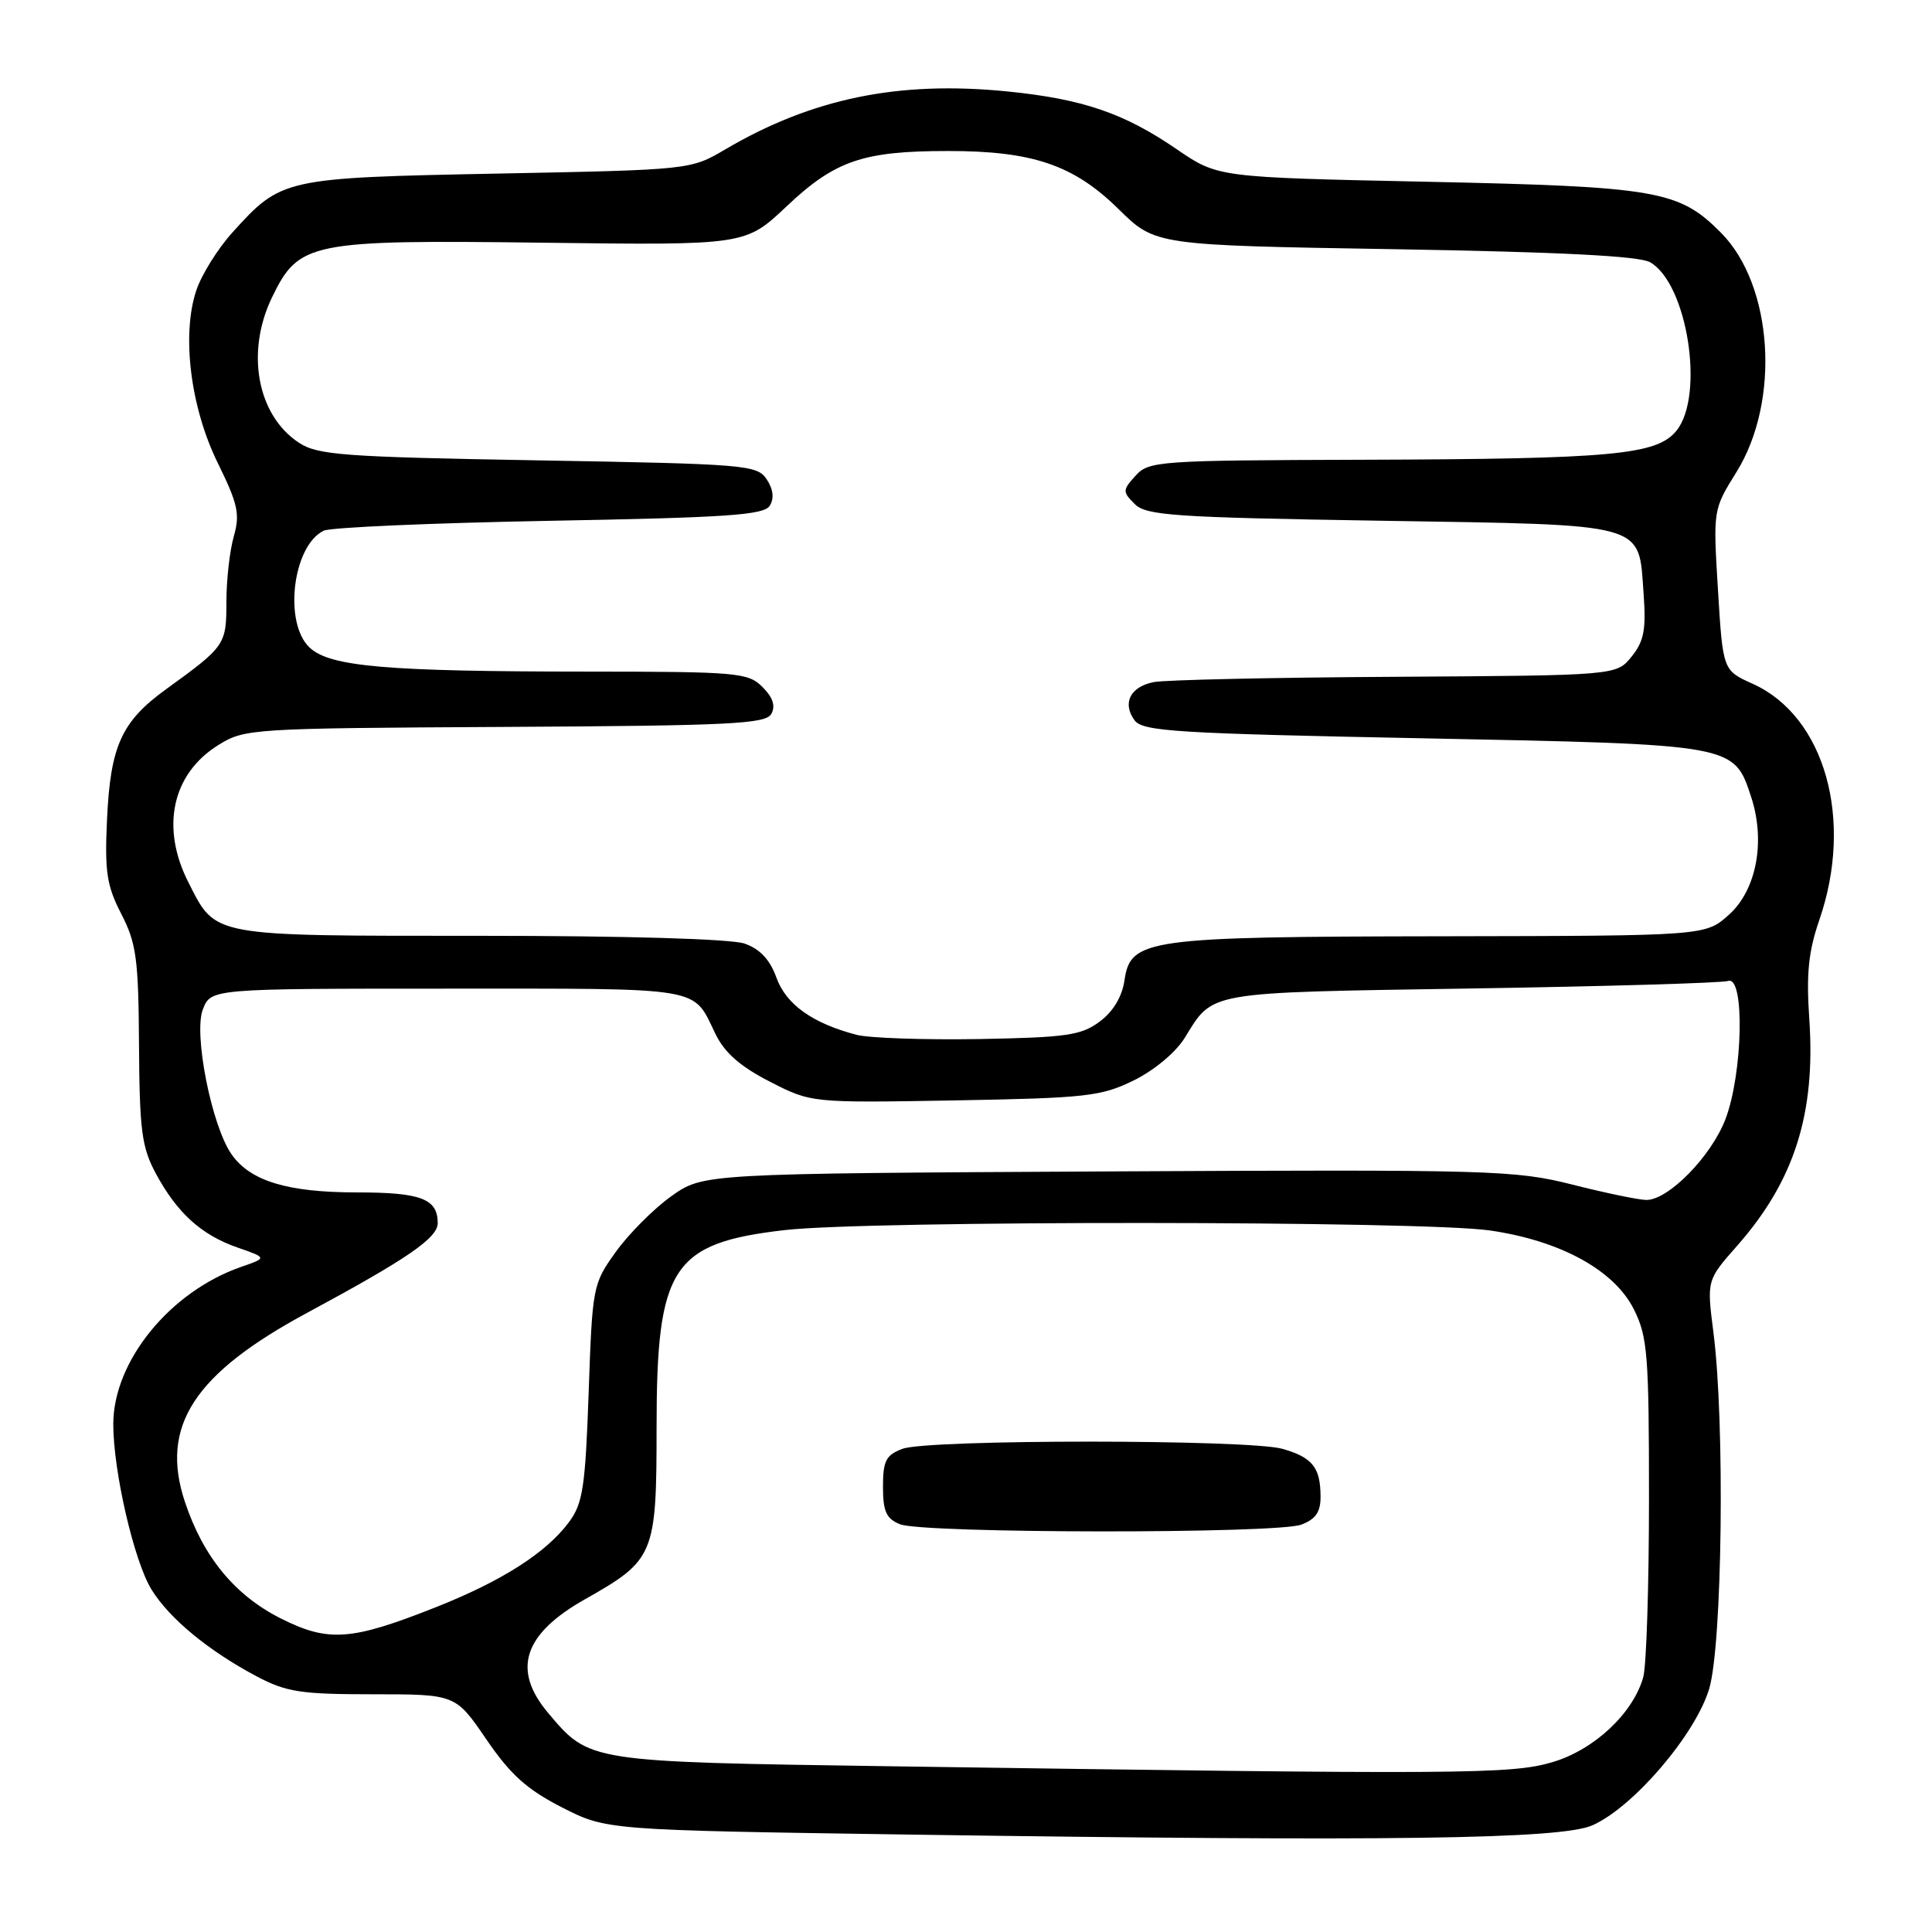<?xml version="1.0" encoding="UTF-8" standalone="no"?>
<!DOCTYPE svg PUBLIC "-//W3C//DTD SVG 1.1//EN" "http://www.w3.org/Graphics/SVG/1.1/DTD/svg11.dtd" >
<svg xmlns="http://www.w3.org/2000/svg" xmlns:xlink="http://www.w3.org/1999/xlink" version="1.1" viewBox="0 0 256 256">
 <g >
 <path fill="currentColor"
d=" M 211.01 241.86 C 216.45 239.45 224.68 229.80 226.48 223.76 C 228.22 217.91 228.57 188.43 227.04 176.57 C 226.15 169.64 226.15 169.64 230.18 165.07 C 237.76 156.47 240.60 147.55 239.74 135.01 C 239.33 129.03 239.63 126.07 241.07 121.90 C 245.66 108.60 241.80 94.92 232.25 90.61 C 228.29 88.83 228.29 88.83 227.64 78.18 C 226.99 67.53 226.99 67.53 230.09 62.55 C 235.94 53.14 234.95 37.83 228.06 30.86 C 222.48 25.22 219.61 24.73 188.93 24.08 C 161.37 23.50 161.37 23.50 155.93 19.78 C 148.95 14.99 143.46 13.12 133.52 12.12 C 119.08 10.67 107.63 13.02 96.11 19.79 C 91.50 22.50 91.50 22.50 66.00 23.00 C 37.57 23.56 37.29 23.62 30.80 30.80 C 28.84 32.97 26.68 36.44 26.00 38.51 C 24.04 44.43 25.25 54.03 28.87 61.38 C 31.53 66.79 31.82 68.13 30.98 71.07 C 30.44 72.95 30.00 76.85 30.00 79.74 C 30.00 85.44 29.86 85.64 22.00 91.33 C 16.09 95.61 14.63 98.84 14.18 108.60 C 13.86 115.52 14.14 117.35 16.07 121.10 C 18.07 124.98 18.35 127.04 18.42 138.50 C 18.49 149.81 18.78 152.02 20.65 155.50 C 23.47 160.73 26.69 163.65 31.49 165.31 C 35.40 166.67 35.40 166.67 31.95 167.87 C 22.52 171.15 15.03 180.36 15.01 188.68 C 15.00 194.91 17.76 206.88 20.08 210.63 C 22.45 214.47 27.64 218.75 34.00 222.12 C 37.95 224.21 39.84 224.50 49.43 224.50 C 60.36 224.50 60.36 224.50 64.44 230.47 C 67.63 235.14 69.80 237.10 74.43 239.47 C 80.35 242.50 80.35 242.50 120.43 243.09 C 184.20 244.02 206.86 243.71 211.01 241.86 Z  M 118.00 234.04 C 77.83 233.45 78.12 233.49 72.62 226.96 C 67.81 221.24 69.35 216.51 77.55 211.89 C 86.72 206.71 87.00 206.04 87.00 189.12 C 87.00 167.85 89.04 164.71 104.01 162.99 C 115.12 161.71 188.50 161.75 197.40 163.04 C 206.76 164.39 213.90 168.30 216.50 173.50 C 218.31 177.12 218.50 179.50 218.50 198.50 C 218.50 210.05 218.16 220.73 217.74 222.23 C 216.39 227.03 211.25 231.85 205.72 233.49 C 200.27 235.11 193.86 235.15 118.00 234.04 Z  M 172.43 202.02 C 174.34 201.30 175.00 200.34 174.98 198.27 C 174.96 194.44 173.91 193.12 169.94 191.98 C 165.49 190.71 122.91 190.70 119.57 191.98 C 117.39 192.80 117.00 193.57 117.00 197.01 C 117.00 200.28 117.44 201.24 119.25 201.97 C 122.31 203.20 169.22 203.25 172.43 202.02 Z  M 37.16 214.43 C 31.09 211.36 26.92 206.28 24.50 199.00 C 21.17 188.98 25.68 182.03 40.80 173.90 C 53.96 166.81 58.00 164.04 58.00 162.07 C 58.00 158.84 55.78 158.00 47.27 158.00 C 38.11 158.00 33.16 156.50 30.68 152.95 C 28.04 149.18 25.62 136.97 26.88 133.75 C 27.95 131.00 27.95 131.00 59.44 131.00 C 93.62 131.00 91.74 130.68 94.80 137.00 C 96.01 139.49 98.09 141.32 102.00 143.32 C 107.50 146.14 107.50 146.14 126.50 145.81 C 143.94 145.50 145.89 145.28 150.21 143.17 C 152.92 141.84 155.79 139.45 156.97 137.54 C 160.82 131.31 159.49 131.54 194.90 130.98 C 212.83 130.70 228.18 130.25 229.00 129.98 C 231.21 129.27 230.94 142.24 228.63 148.30 C 226.75 153.21 221.09 159.00 218.16 159.00 C 217.18 159.00 212.78 158.09 208.37 156.97 C 200.74 155.05 197.79 154.96 146.77 155.22 C 93.17 155.50 93.17 155.50 88.96 158.50 C 86.64 160.15 83.34 163.46 81.62 165.85 C 78.55 170.12 78.49 170.42 78.00 184.52 C 77.56 197.04 77.23 199.21 75.40 201.68 C 72.39 205.73 66.61 209.44 57.89 212.91 C 46.53 217.42 43.53 217.64 37.16 214.43 Z  M 113.50 137.12 C 107.66 135.59 104.16 133.10 102.88 129.54 C 102.02 127.15 100.69 125.74 98.66 125.03 C 96.86 124.41 83.07 124.00 63.57 124.00 C 27.72 124.00 28.66 124.17 24.99 116.97 C 21.25 109.66 22.79 102.54 28.92 98.73 C 32.42 96.55 33.23 96.50 66.92 96.32 C 96.71 96.16 101.46 95.93 102.20 94.60 C 102.79 93.55 102.42 92.42 101.03 91.03 C 99.12 89.12 97.77 89.00 77.75 88.99 C 51.24 88.98 43.74 88.34 41.04 85.82 C 37.55 82.57 38.77 72.33 42.89 70.32 C 43.77 69.88 57.23 69.30 72.79 69.01 C 96.42 68.58 101.23 68.25 102.00 67.01 C 102.60 66.03 102.46 64.82 101.59 63.51 C 100.32 61.60 98.89 61.48 71.33 61.00 C 45.52 60.55 42.11 60.30 39.62 58.67 C 34.08 55.04 32.53 46.68 36.04 39.41 C 39.60 32.06 41.02 31.77 71.97 32.16 C 98.77 32.50 98.77 32.50 104.23 27.34 C 110.64 21.28 114.34 20.01 125.59 20.01 C 136.82 20.00 142.26 21.85 148.21 27.70 C 153.08 32.50 153.08 32.50 184.79 33.02 C 206.67 33.39 217.16 33.92 218.63 34.74 C 223.58 37.53 225.92 52.40 222.14 57.07 C 219.54 60.28 213.75 60.82 180.40 60.92 C 153.49 61.00 152.23 61.09 150.47 63.03 C 148.73 64.95 148.73 65.16 150.35 66.78 C 151.88 68.31 155.50 68.56 183.00 69.00 C 218.66 69.58 217.09 69.14 217.79 78.73 C 218.13 83.46 217.83 84.98 216.19 87.01 C 214.18 89.50 214.18 89.50 184.84 89.68 C 168.70 89.77 154.32 90.09 152.88 90.38 C 149.76 91.00 148.67 93.17 150.34 95.45 C 151.41 96.91 155.88 97.19 188.62 97.83 C 229.95 98.65 229.73 98.61 232.03 105.58 C 233.97 111.47 232.75 117.94 229.08 121.22 C 225.97 124.00 225.97 124.00 191.23 124.06 C 151.86 124.12 149.81 124.40 149.00 129.90 C 148.68 132.08 147.50 134.04 145.71 135.37 C 143.27 137.19 141.31 137.47 129.71 137.68 C 122.45 137.80 115.15 137.55 113.50 137.12 Z "/>
</g>
</svg>